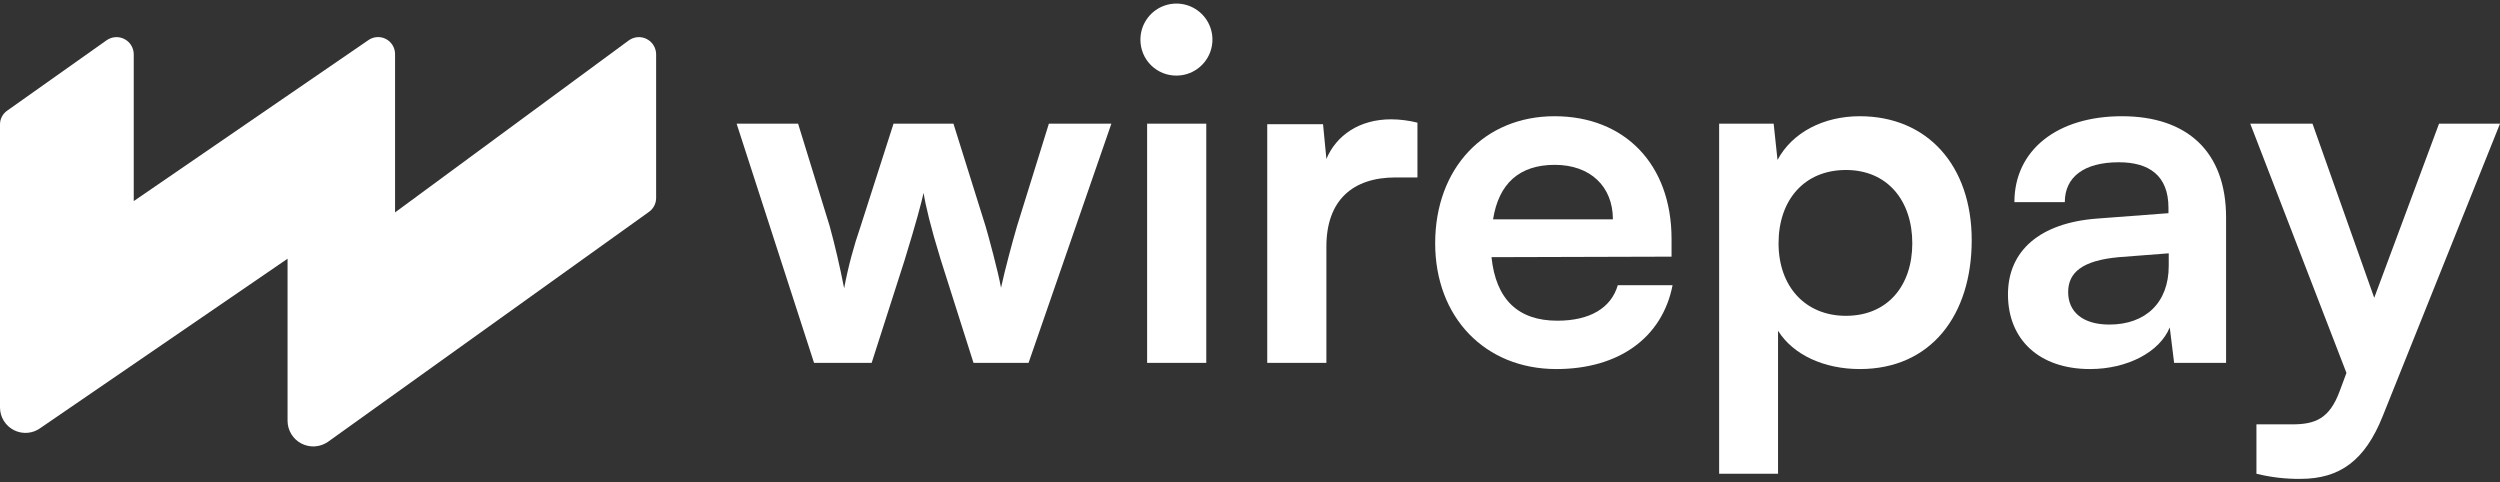 <svg width="171" height="33" viewBox="0 0 171 33" fill="none" xmlns="http://www.w3.org/2000/svg">
    <rect x="0" y="0" width="171" height="33" fill="#333333" stroke="none"/>
    <path
        d="M50.385 8.46H54.59L56.754 15.479C57.106 16.764 57.44 18.189 57.739 19.719C58.009 18.28 58.385 16.863 58.865 15.479L61.117 8.46H65.216L67.415 15.479C67.608 16.13 68.277 18.593 68.47 19.684C68.734 18.453 69.262 16.5 69.561 15.479L71.743 8.46H76.018L70.353 24.821H66.588L64.336 17.731C63.668 15.567 63.298 14.019 63.175 13.192C62.999 13.949 62.7 15.11 61.873 17.802L59.621 24.821H55.681L50.385 8.46Z"
        fill="white" />
    <path
        d="M78.005 2.725C78.002 2.238 78.143 1.76 78.411 1.353C78.678 0.946 79.061 0.628 79.51 0.438C79.958 0.249 80.453 0.197 80.932 0.288C81.41 0.38 81.85 0.611 82.197 0.953C82.544 1.295 82.782 1.732 82.88 2.209C82.979 2.686 82.934 3.182 82.751 3.633C82.567 4.085 82.254 4.472 81.851 4.745C81.448 5.019 80.973 5.167 80.486 5.17C80.162 5.175 79.84 5.115 79.539 4.994C79.239 4.873 78.965 4.694 78.734 4.466C78.503 4.239 78.32 3.968 78.195 3.669C78.07 3.37 78.005 3.049 78.005 2.725ZM78.463 8.46H82.509V24.821H78.463V8.46Z"
        fill="white" />
    <path d="M96.953 12.137H95.457C92.537 12.137 90.725 13.685 90.725 16.869V24.821H86.679V8.495H90.496L90.725 10.87C91.411 9.252 92.977 8.161 95.158 8.161C95.763 8.165 96.366 8.242 96.953 8.39V12.137Z" fill="white" />
    <path
        d="M98.166 16.64C98.166 11.503 101.527 7.95 106.329 7.95C111.132 7.95 114.334 11.24 114.334 16.341V17.555L102.019 17.59C102.318 20.476 103.831 21.936 106.523 21.936C108.74 21.936 110.2 21.074 110.657 19.508H114.404C113.701 23.097 110.728 25.243 106.453 25.243C101.579 25.243 98.166 21.707 98.166 16.64ZM102.125 15.004H110.323C110.323 12.752 108.775 11.275 106.347 11.275C103.919 11.275 102.512 12.559 102.125 15.004Z"
        fill="white" />
    <path
        d="M117.589 8.46H121.318L121.582 10.941C122.585 9.058 124.731 7.95 127.212 7.95C131.821 7.95 134.865 11.31 134.865 16.429C134.865 21.549 132.085 25.243 127.212 25.243C124.767 25.243 122.656 24.276 121.618 22.622V32.403H117.589V8.46ZM126.262 21.602C129.112 21.602 130.801 19.543 130.801 16.64C130.801 13.738 129.112 11.627 126.262 11.627C123.412 11.627 121.653 13.685 121.653 16.64C121.653 19.596 123.482 21.602 126.262 21.602Z"
        fill="white" />
    <path
        d="M137.345 20.141C137.345 17.133 139.544 15.251 143.415 14.952L148.323 14.582V14.213C148.323 11.996 146.986 11.099 144.928 11.099C142.553 11.099 141.233 12.102 141.233 13.826H137.785C137.785 10.272 140.705 7.95 145.139 7.95C149.572 7.95 152.264 10.342 152.264 14.881V24.821H148.71L148.411 22.393C147.725 24.082 145.508 25.243 142.957 25.243C139.474 25.243 137.345 23.22 137.345 20.141ZM148.341 18.189V17.327L144.928 17.59C142.412 17.819 141.462 18.646 141.462 19.983C141.462 21.32 142.447 22.2 144.277 22.2C146.757 22.2 148.341 20.704 148.341 18.189Z"
        fill="white" />
    <path
        d="M154.34 29.026H156.767C158.351 29.026 159.336 28.656 160.04 26.739L160.497 25.507L153.917 8.46H158.175L162.397 20.37L166.83 8.46H171L162.978 28.463C161.764 31.506 160.04 32.755 157.348 32.755C156.334 32.765 155.324 32.647 154.34 32.404V29.026Z"
        fill="white" />
    <path
        d="M7.283 2.76L0.475 7.58C0.327 7.687 0.207 7.827 0.125 7.989C0.042 8.151 -0.001 8.331 9.46394e-06 8.513V27.865C-0.001 28.189 0.089 28.508 0.26 28.785C0.431 29.061 0.676 29.284 0.967 29.429C1.258 29.573 1.583 29.634 1.907 29.603C2.23 29.572 2.539 29.451 2.797 29.254L19.669 17.696V28.797C19.672 29.116 19.763 29.429 19.931 29.701C20.099 29.973 20.337 30.194 20.621 30.34C20.905 30.486 21.223 30.553 21.542 30.532C21.861 30.511 22.168 30.404 22.431 30.222L44.386 14.494C44.538 14.387 44.663 14.245 44.748 14.079C44.834 13.914 44.879 13.73 44.879 13.544V3.692C44.874 3.478 44.811 3.269 44.696 3.088C44.581 2.906 44.419 2.76 44.227 2.664C44.036 2.568 43.821 2.526 43.607 2.543C43.394 2.56 43.188 2.635 43.014 2.76L27.022 14.529V3.692C27.021 3.478 26.961 3.268 26.849 3.086C26.736 2.904 26.576 2.757 26.384 2.66C26.193 2.564 25.979 2.522 25.766 2.539C25.552 2.557 25.348 2.633 25.175 2.76L9.148 13.755V3.692C9.143 3.478 9.08 3.269 8.966 3.088C8.851 2.906 8.689 2.76 8.497 2.664C8.305 2.568 8.091 2.526 7.877 2.543C7.663 2.56 7.458 2.635 7.283 2.76Z"
        fill="white" />
</svg>
